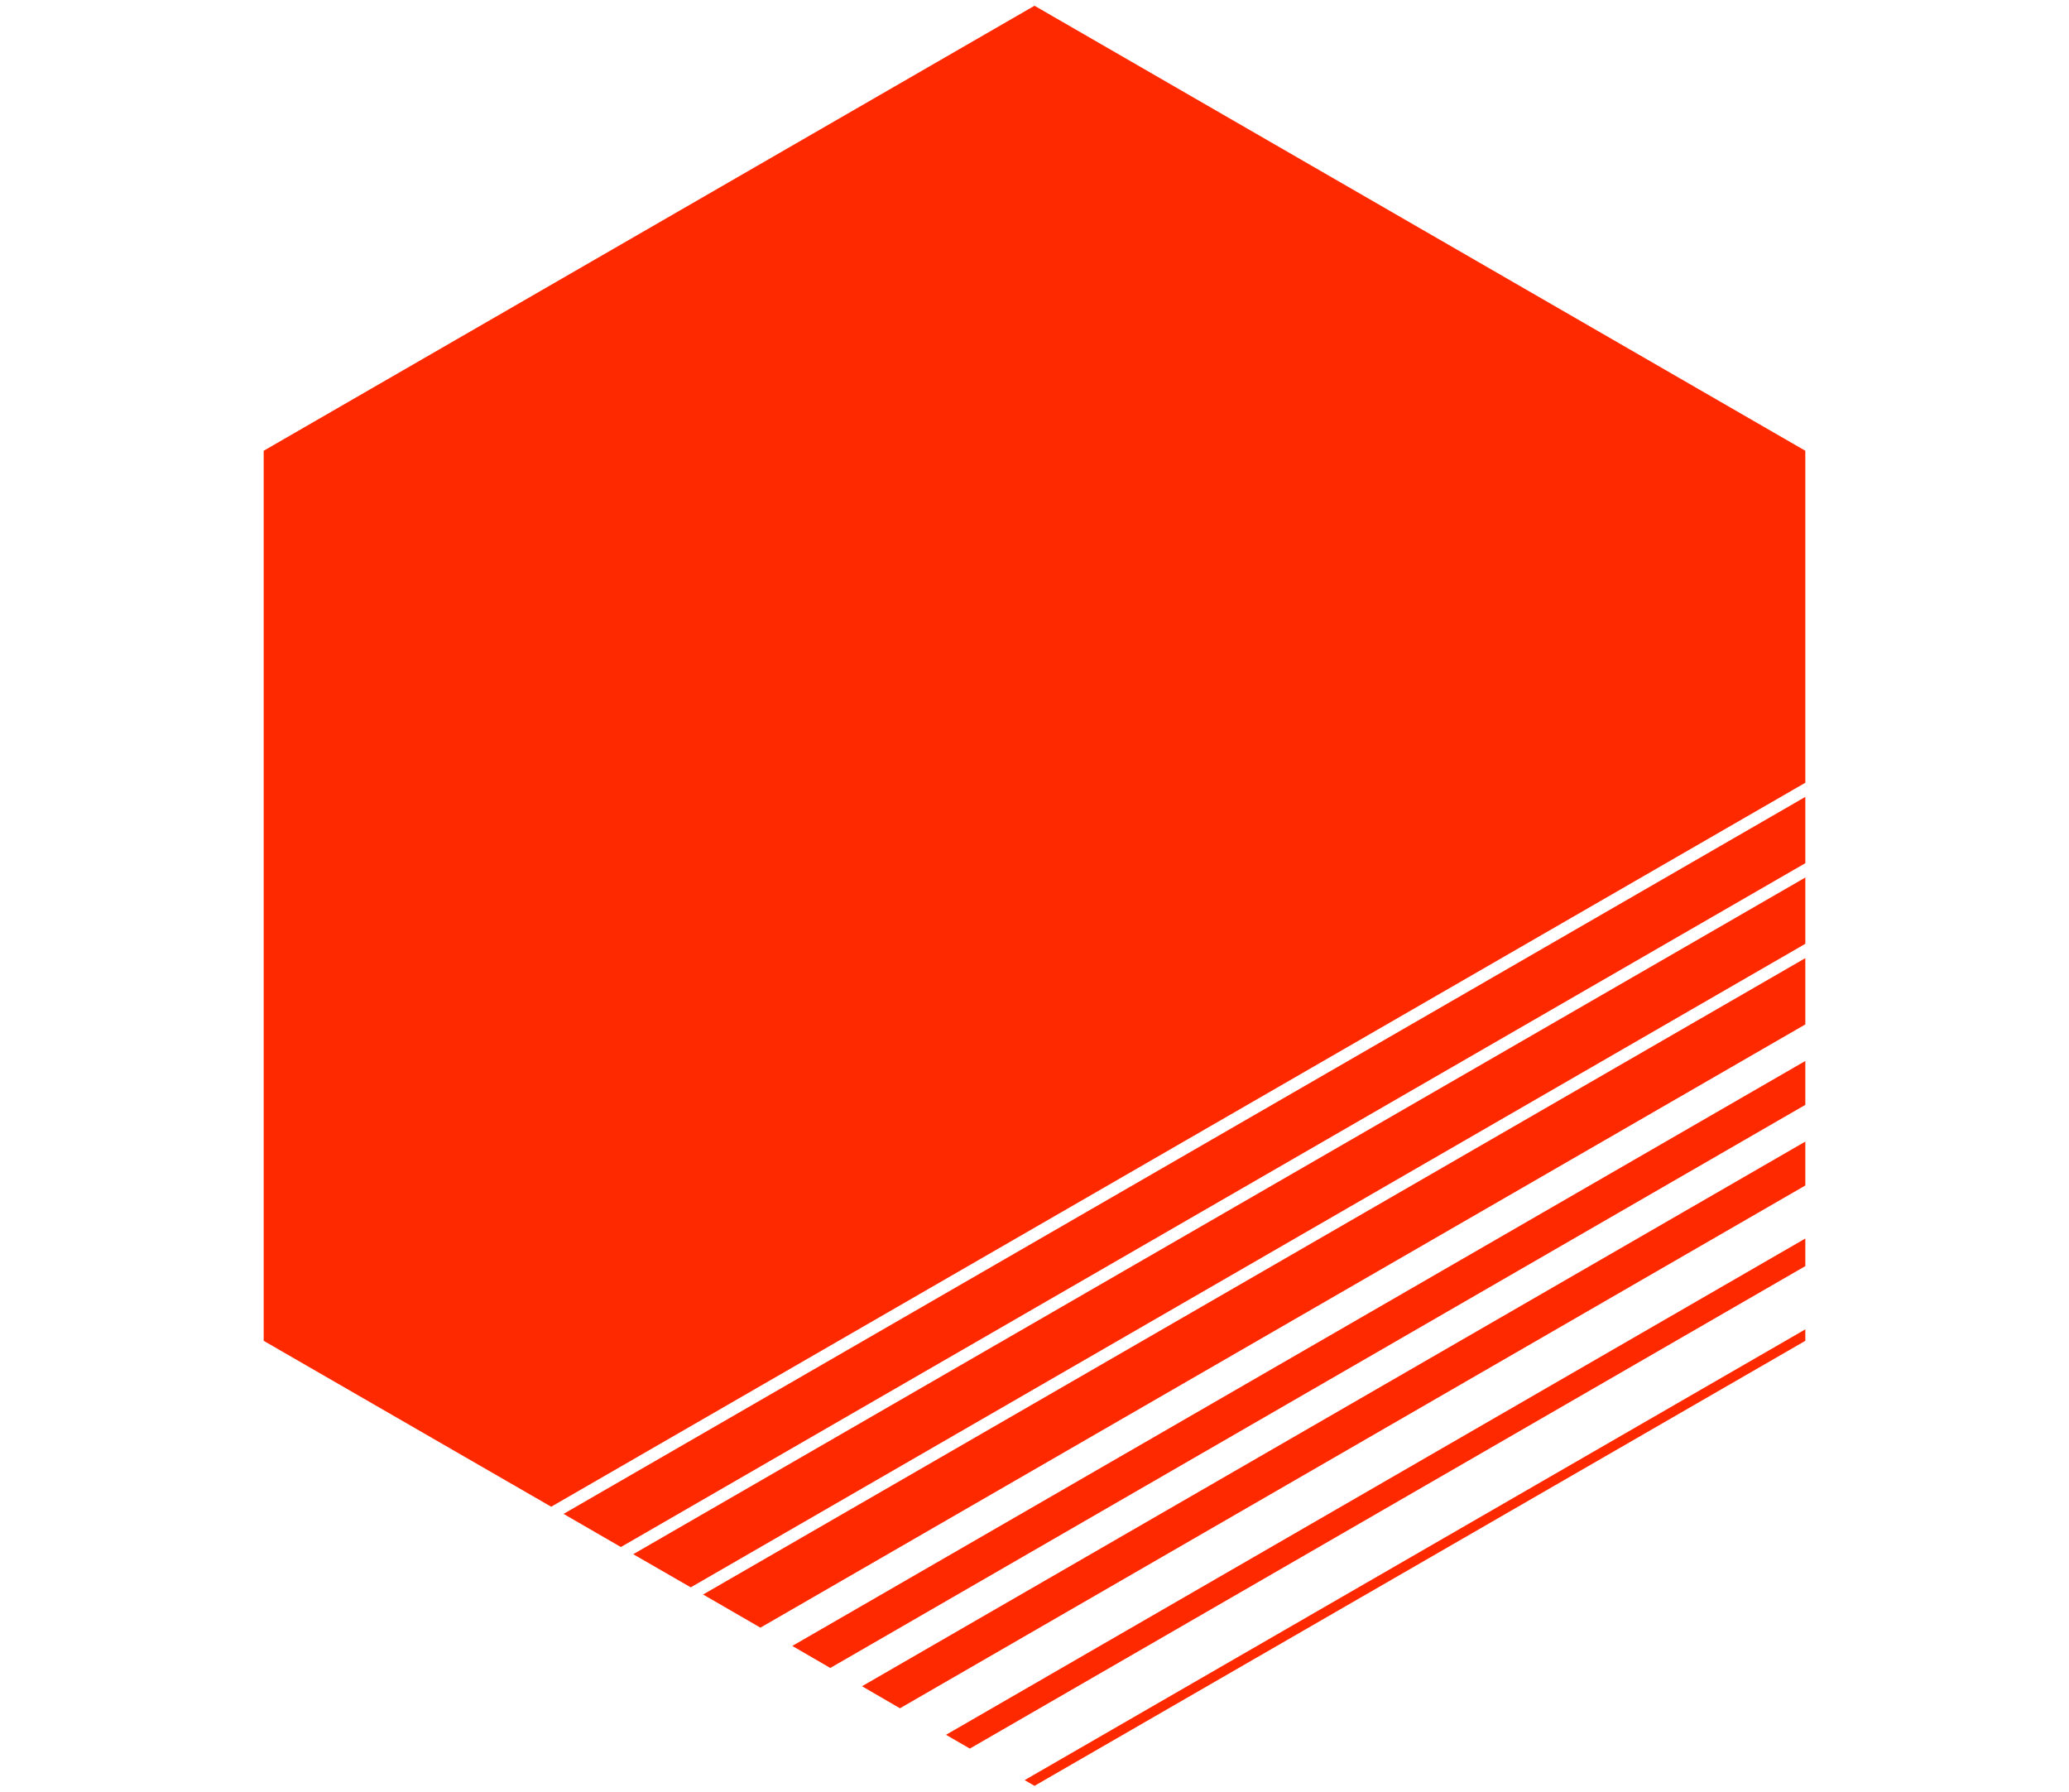 <?xml version="1.0" encoding="UTF-8"?>
<svg id="Layer_1" xmlns="http://www.w3.org/2000/svg" version="1.1" viewBox="0 0 1155 1000">
  <!-- Generator: Adobe Illustrator 29.4.0, SVG Export Plug-In . SVG Version: 2.1.0 Build 152)  -->
  <defs>
    <style>
      .st0 {
        fill: #ff2900;
      }

      .st1 {
        fill: none;
      }
    </style>
  </defs>
  <polygon class="st1" points="481.2 941.2 1007.8 637.2 1007.8 616.7 463.5 931 481.2 941.2"/>
  <polygon class="st1" points="572 993.6 1007.8 742 1007.8 706.7 541.4 976 572 993.6"/>
  <polygon class="st1" points="314.6 845 1007.8 444.8 1007.8 436.9 307.7 841 314.6 845"/>
  <polygon class="st1" points="442.3 918.7 1007.8 592.2 1007.8 571.8 424.5 908.5 442.3 918.7"/>
  <polygon class="st1" points="528.1 968.3 1007.8 691.3 1007.8 661.7 502.4 953.5 528.1 968.3"/>
  <polygon class="st1" points="353.5 867.5 1007.8 489.8 1007.8 481.8 346.6 863.5 353.5 867.5"/>
  <polygon class="st1" points="392.5 890 1007.8 534.8 1007.8 526.8 385.6 886 392.5 890"/>
  <polygon class="st0" points="1007.8 436.9 1007.8 251.6 577.5 3.2 147.2 251.6 147.2 748.4 307.7 841 1007.8 436.9"/>
  <polygon class="st0" points="346.6 863.5 1007.8 481.8 1007.8 444.8 314.6 845 346.6 863.5"/>
  <polygon class="st0" points="385.6 886 1007.8 526.8 1007.8 489.8 353.5 867.5 385.6 886"/>
  <polygon class="st0" points="424.5 908.5 1007.8 571.8 1007.8 534.8 392.5 890 424.5 908.5"/>
  <polygon class="st0" points="463.5 931 1007.8 616.7 1007.8 592.2 442.3 918.7 463.5 931"/>
  <polygon class="st0" points="502.4 953.5 1007.8 661.7 1007.8 637.2 481.2 941.2 502.4 953.5"/>
  <polygon class="st0" points="541.4 976 1007.8 706.7 1007.8 691.3 528.1 968.3 541.4 976"/>
  <polygon class="st0" points="577.5 996.8 1007.8 748.4 1007.8 742 572 993.6 577.5 996.8"/>
</svg>